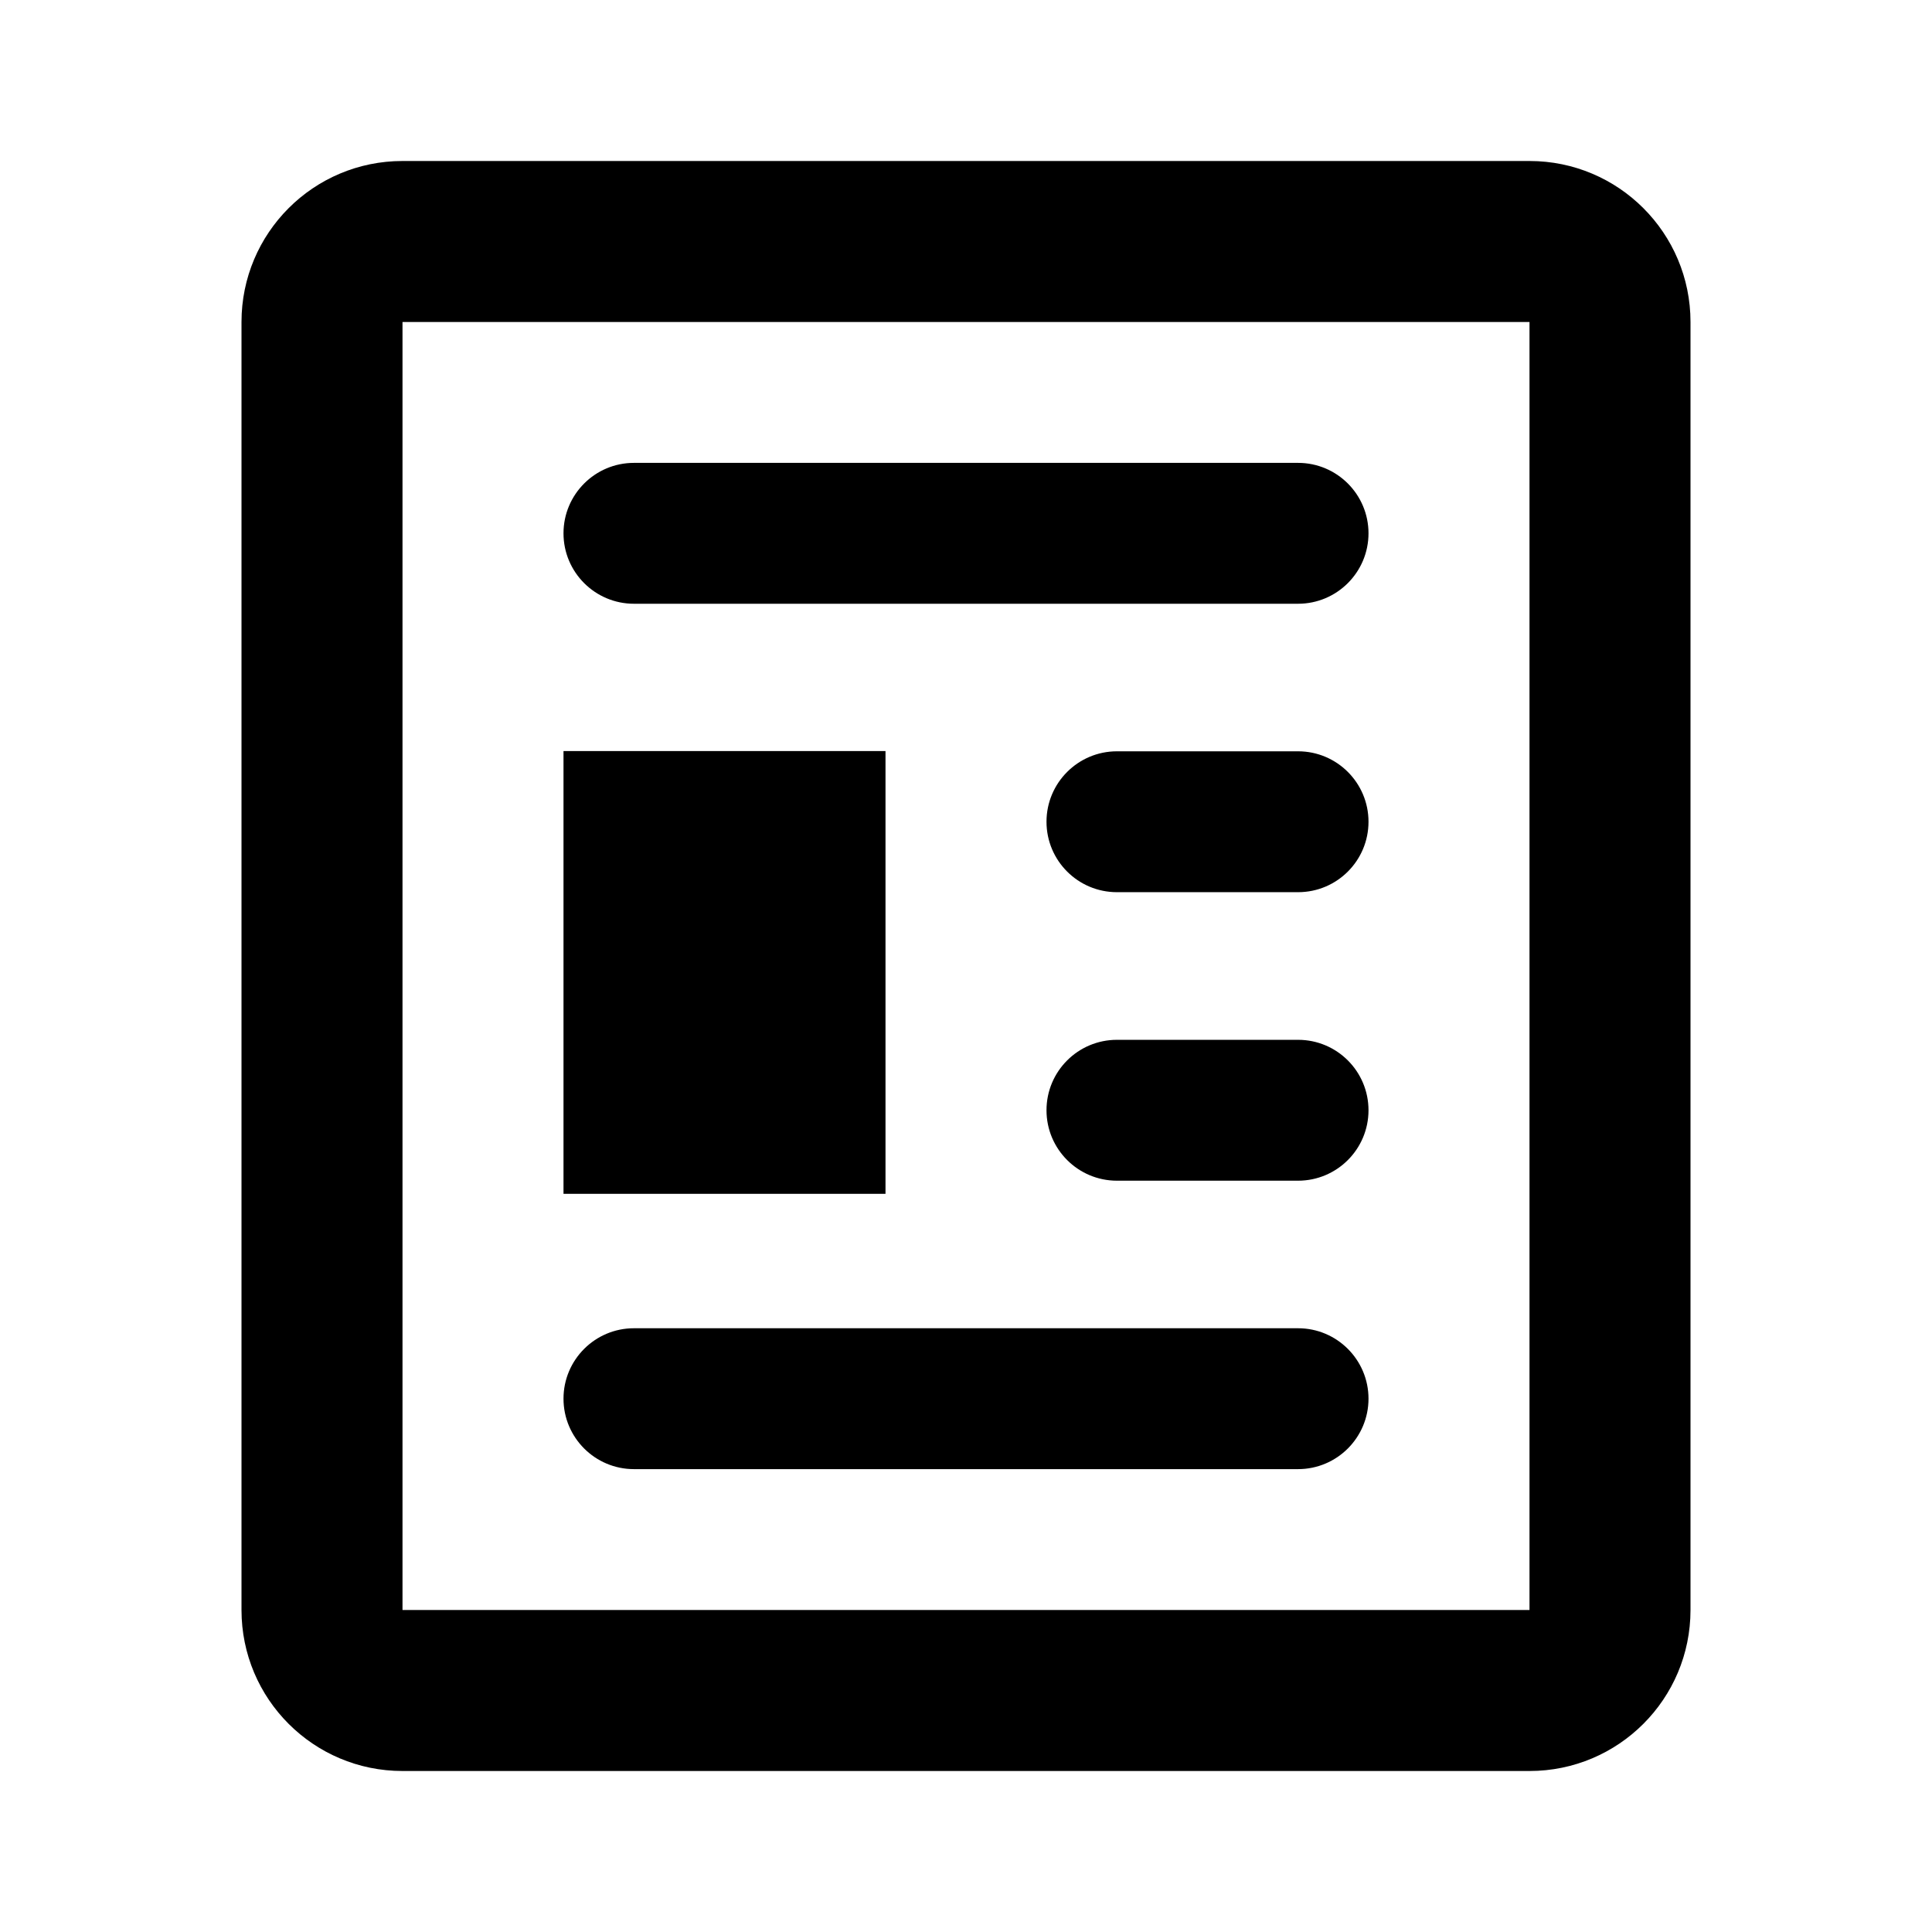 <?xml version="1.0" encoding="UTF-8"?>
<svg width="24px" height="24px" viewBox="0 0 24 24" version="1.1" xmlns="http://www.w3.org/2000/svg" xmlns:xlink="http://www.w3.org/1999/xlink">
    <!-- Generator: Sketch 57 (83077) - https://sketch.com -->
    <title>Icons / Utility / article</title>
    <desc>Created with Sketch.</desc>
    <g id="Icons-/-Utility-/-article" stroke="none" stroke-width="1" fill="none" fill-rule="evenodd">
        <polygon id="Path" points="0 0 24 0 24 24 0 24"></polygon>
        <path d="M19,2 C20.105,2 21,2.895 21,4 L21,20 C21,21.105 20.105,22 19,22 L5,22 C3.895,22 3,21.105 3,20 L3,4 C3,2.895 3.895,2 5,2 L19,2 Z M19,4 L5,4 L5,20 L19,20 L19,4 Z M16.125,16.5 C16.608,16.5 17,16.892 17,17.375 C17,17.858 16.608,18.25 16.125,18.25 L7.875,18.25 C7.392,18.25 7,17.858 7,17.375 C7,16.892 7.392,16.5 7.875,16.5 L16.125,16.5 Z M11,9.33 L11,14.83 L7,14.83 L7,9.33 L11,9.33 Z M16.125,12.917 C16.608,12.917 17,13.308 17,13.792 C17,14.275 16.608,14.667 16.125,14.667 L13.875,14.667 C13.392,14.667 13,14.275 13,13.792 C13,13.308 13.392,12.917 13.875,12.917 L16.125,12.917 Z M16.125,9.333 C16.608,9.333 17,9.725 17,10.208 C17,10.692 16.608,11.083 16.125,11.083 L13.875,11.083 C13.392,11.083 13,10.692 13,10.208 C13,9.725 13.392,9.333 13.875,9.333 L16.125,9.333 Z M16.125,5.75 C16.608,5.75 17,6.142 17,6.625 C17,7.108 16.608,7.5 16.125,7.5 L7.875,7.5 C7.392,7.5 7,7.108 7,6.625 C7,6.142 7.392,5.75 7.875,5.75 L16.125,5.75 Z" id="Icon-Color" fill="#000000" fill-rule="nonzero"></path>
    </g>
</svg>